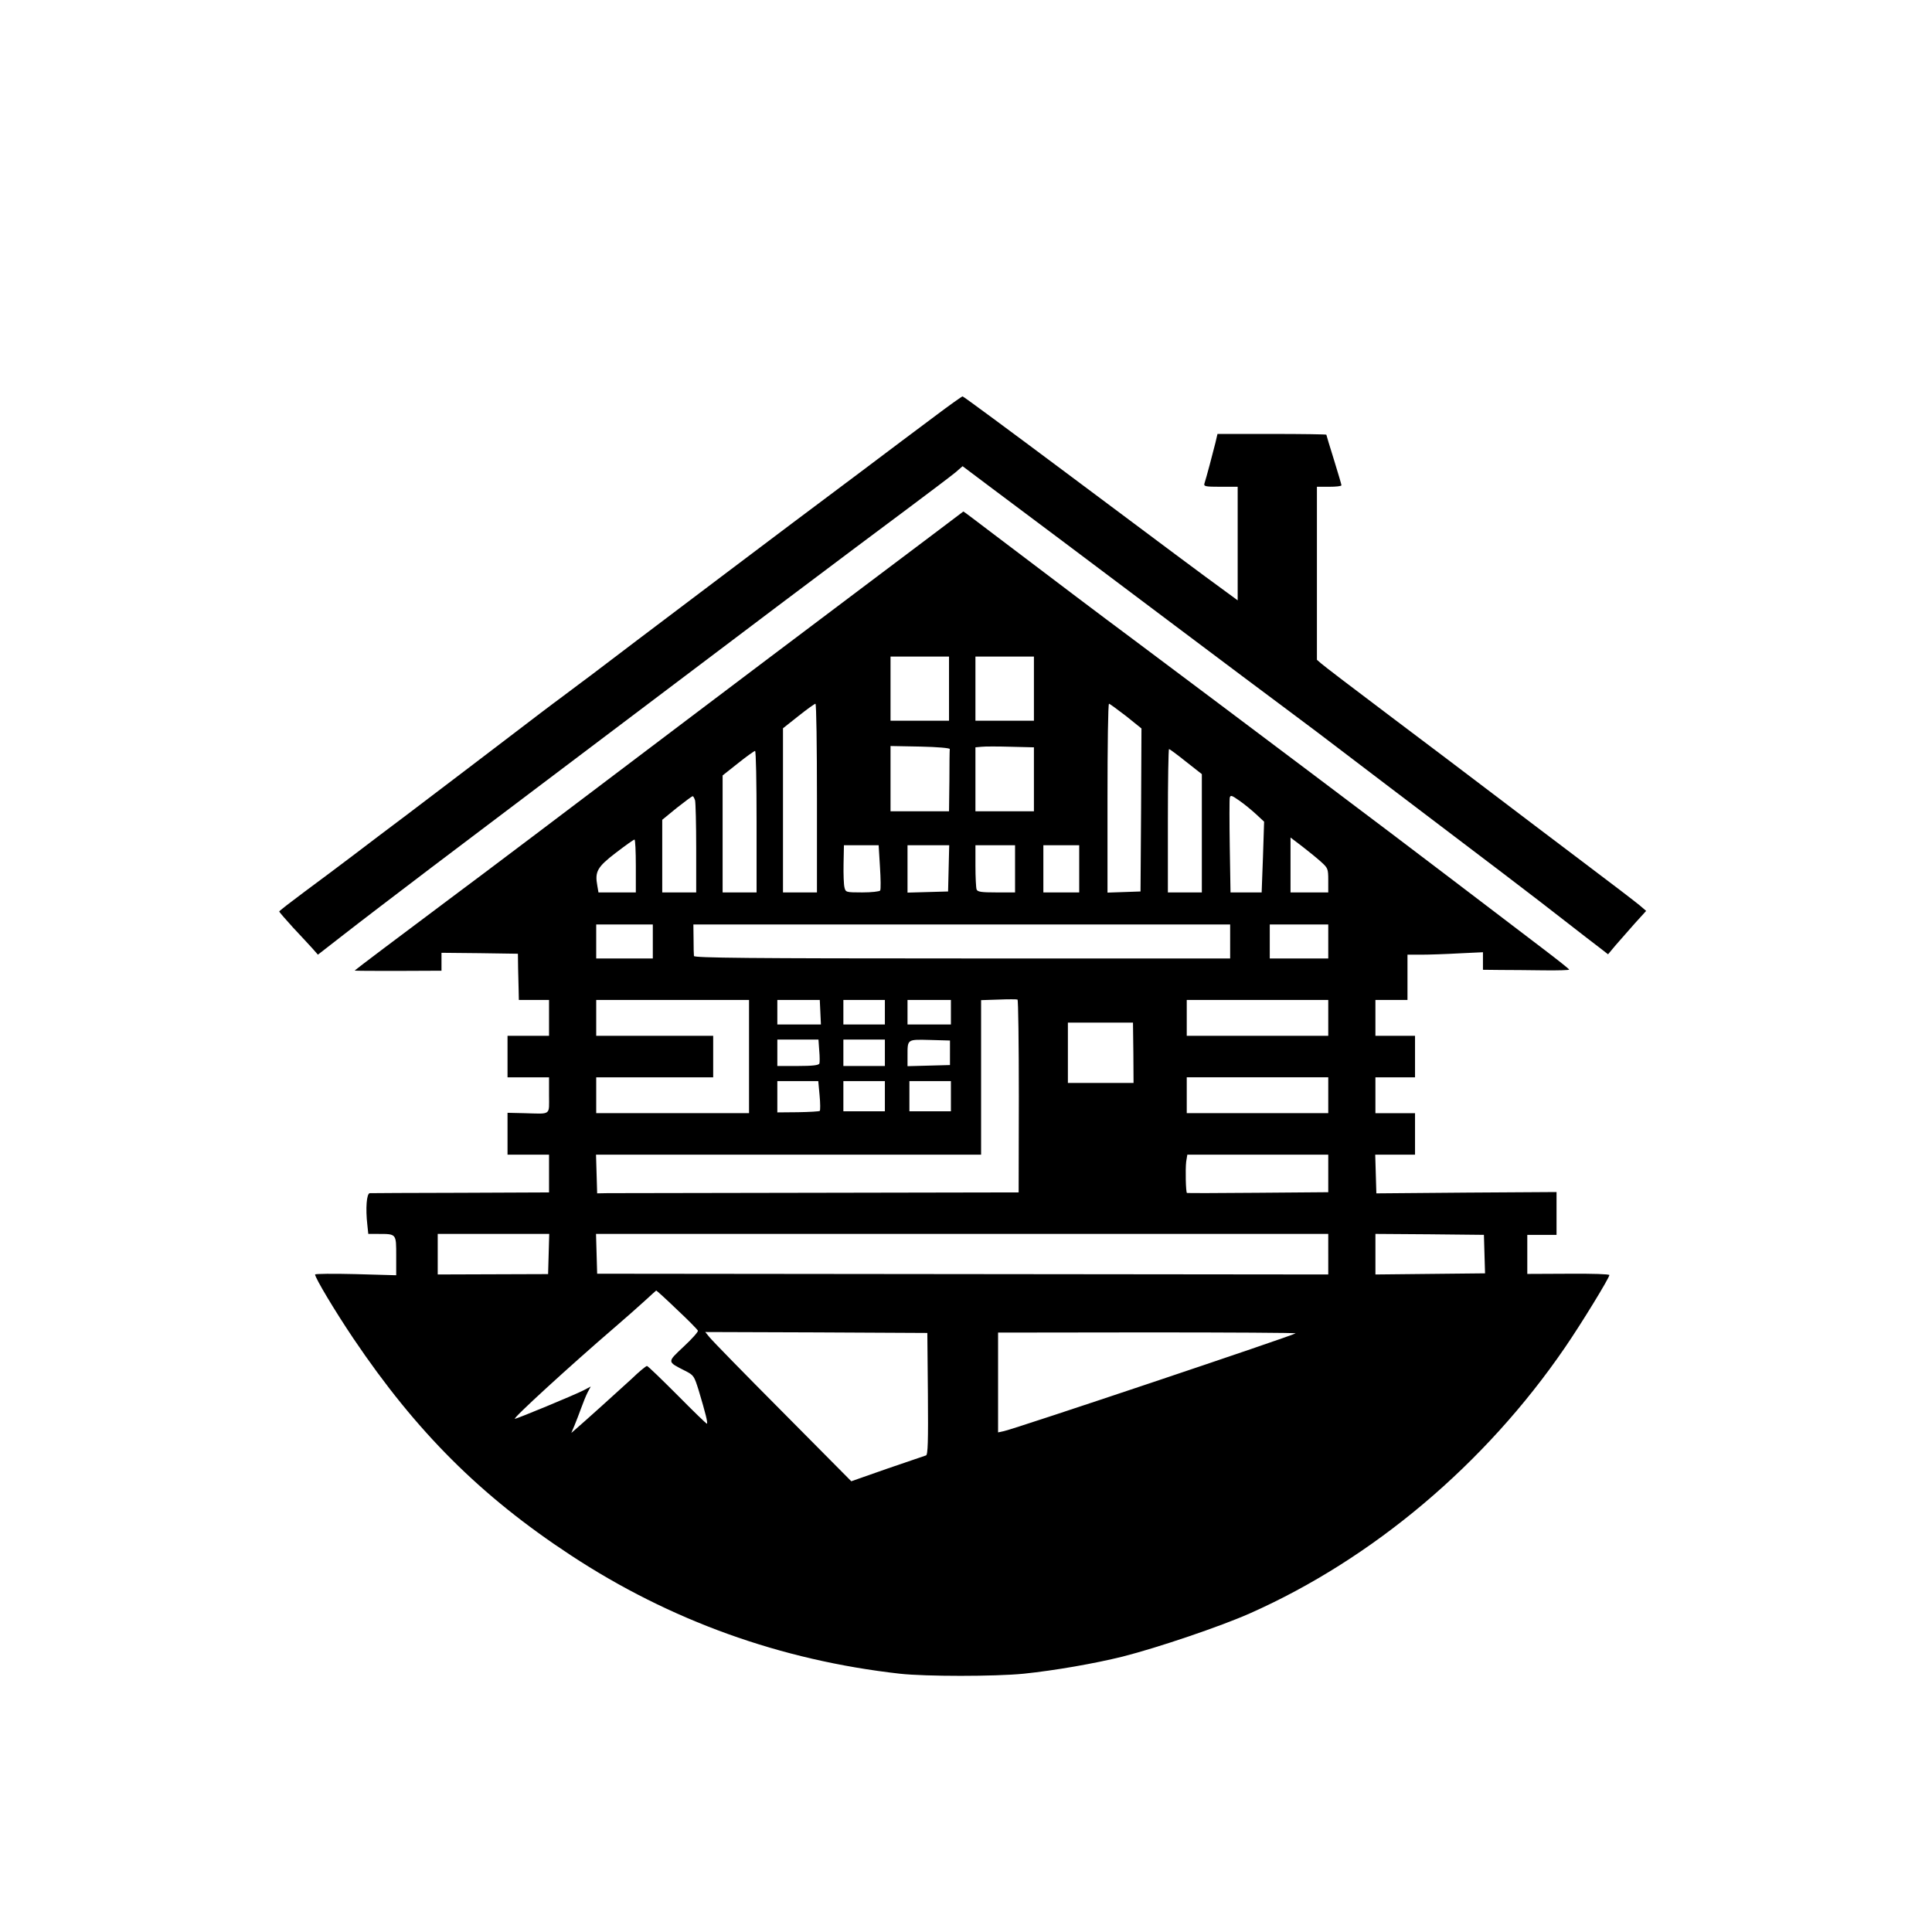 <?xml version="1.0" standalone="no"?>
<!DOCTYPE svg PUBLIC "-//W3C//DTD SVG 20010904//EN"
 "http://www.w3.org/TR/2001/REC-SVG-20010904/DTD/svg10.dtd">
<svg version="1.0" xmlns="http://www.w3.org/2000/svg"
 width="1024pt" height="1024pt" viewBox="0 0 1024 1024"
 preserveAspectRatio="xMidYMid meet">
<g transform="translate(0,1024) scale(0.1,-0.1)"
fill="#000000" stroke="none">
<path d="M4955 8034 c-77 -57 -259 -194 -405 -304 -146 -109 -305 -229 -355
-266 -114 -86 -559 -421 -819 -618 -109 -83 -220 -167 -245 -186 -25 -19 -92
-68 -147 -110 -56 -41 -182 -137 -280 -212 -185 -141 -261 -199 -547 -416 -93
-70 -222 -167 -287 -217 -65 -49 -179 -135 -254 -190 -74 -55 -136 -103 -136
-106 0 -3 33 -41 73 -85 41 -43 87 -94 103 -111 l29 -33 135 105 c74 58 285
219 468 358 311 235 566 428 1837 1387 274 206 588 442 699 524 110 82 218
164 240 182 l38 33 157 -118 c218 -163 457 -342 966 -725 242 -182 517 -388
610 -457 94 -70 211 -158 260 -196 50 -38 164 -125 255 -194 519 -393 812
-616 943 -719 81 -63 166 -129 189 -146 l41 -32 41 49 c23 26 68 78 101 115
l60 66 -35 30 c-19 16 -156 121 -305 233 -148 112 -360 272 -470 356 -110 84
-355 269 -545 412 -190 143 -355 269 -367 280 l-23 20 0 459 0 458 65 0 c36 0
65 3 65 8 0 4 -18 65 -40 136 -22 70 -40 130 -40 132 0 2 -130 4 -288 4 l-289
0 -11 -47 c-13 -53 -49 -188 -58 -215 -5 -16 4 -18 85 -18 l91 0 0 -301 0
-301 -60 44 c-116 84 -322 238 -853 635 -297 222 -542 403 -545 402 -4 0 -70
-47 -147 -105z"/>
<path d="M4558 7116 c-300 -226 -716 -539 -923 -696 -605 -458 -1108 -838
-1246 -940 -261 -195 -509 -382 -509 -384 0 -2 103 -2 230 -2 l230 1 0 48 0
47 203 -2 202 -3 1 -75 c1 -41 2 -96 3 -122 l1 -48 80 0 80 0 0 -95 0 -95
-110 0 -110 0 0 -110 0 -110 110 0 110 0 0 -95 c0 -109 14 -99 -132 -95 l-88
2 0 -111 0 -111 110 0 110 0 0 -100 0 -100 -467 -2 c-258 0 -475 -2 -483 -2
-17 -1 -23 -81 -13 -168 l5 -48 51 0 c99 0 97 2 97 -116 l0 -103 -215 6 c-118
3 -215 2 -215 -2 0 -18 106 -195 203 -339 333 -494 674 -835 1152 -1149 526
-346 1112 -557 1745 -628 137 -15 502 -15 655 0 165 17 377 54 526 91 185 47
516 159 674 229 651 289 1247 792 1669 1408 86 125 236 370 236 385 0 5 -87 8
-217 7 l-218 -1 0 103 0 104 78 0 77 0 0 114 0 113 -477 -3 -478 -4 -3 103 -3
102 106 0 105 0 0 110 0 110 -105 0 -105 0 0 95 0 95 105 0 105 0 0 110 0 110
-105 0 -105 0 0 95 0 95 85 0 85 0 0 120 0 120 73 0 c39 0 129 3 200 7 l127 6
0 -46 0 -47 93 -1 c50 0 154 -1 229 -2 76 -1 137 1 135 4 -1 4 -63 53 -138
110 -75 57 -296 225 -490 373 -317 242 -1116 843 -1684 1268 -195 145 -356
267 -744 561 -84 64 -154 117 -155 116 0 -1 -247 -186 -548 -413z m472 -526
l0 -170 -155 0 -155 0 0 170 0 170 155 0 155 0 0 -170z m450 0 l0 -170 -155 0
-155 0 0 170 0 170 155 0 155 0 0 -170z m-1150 -580 l0 -500 -90 0 -90 0 0
435 0 435 82 65 c45 36 86 65 90 65 5 0 8 -225 8 -500z m1638 435 l82 -66 -2
-432 -3 -432 -87 -3 -88 -3 0 501 c0 275 3 500 8 500 4 0 44 -30 90 -65z
m-934 -175 c-1 -6 -2 -82 -2 -170 l-2 -160 -155 0 -155 0 0 173 0 173 158 -3
c93 -2 157 -8 156 -13z m446 -161 l0 -169 -155 0 -155 0 0 169 0 170 33 3 c17
2 87 2 155 0 l122 -3 0 -170z m806 94 l84 -66 0 -314 0 -313 -90 0 -90 0 0
380 c0 209 3 380 6 380 3 0 44 -30 90 -67z m-2276 -318 l0 -375 -90 0 -90 0 0
310 0 310 82 65 c45 36 86 65 90 65 5 0 8 -169 8 -375z m2647 40 l43 -40 -6
-187 -7 -188 -83 0 -82 0 -4 243 c-2 133 -2 250 0 259 4 15 10 13 50 -15 25
-17 65 -50 89 -72z m-2973 73 c3 -13 6 -128 6 -255 l0 -233 -90 0 -90 0 0 193
0 192 77 63 c43 34 81 62 84 62 4 0 9 -10 13 -22z m3319 -327 c35 -32 37 -36
37 -97 l0 -64 -100 0 -100 0 0 146 0 145 63 -48 c34 -26 79 -63 100 -82z
m-3633 -21 l0 -140 -99 0 -99 0 -6 35 c-14 75 -1 99 98 175 50 38 94 70 99 70
4 0 7 -63 7 -140z m1294 -5 c4 -63 5 -119 1 -125 -3 -5 -45 -10 -95 -10 -86 0
-88 1 -94 26 -4 14 -6 70 -5 125 l2 99 92 0 92 0 7 -115z m364 -7 l-3 -123
-107 -3 -108 -3 0 126 0 125 110 0 111 0 -3 -122z m352 -3 l0 -125 -99 0 c-81
0 -100 3 -105 16 -3 9 -6 65 -6 125 l0 109 105 0 105 0 0 -125z m340 0 l0
-125 -95 0 -95 0 0 125 0 125 95 0 95 0 0 -125z m-2260 -385 l0 -90 -150 0
-150 0 0 90 0 90 150 0 150 0 0 -90z m3060 0 l0 -90 -1420 0 c-1128 0 -1420 3
-1422 13 -1 6 -2 47 -2 89 l-1 78 1423 0 1422 0 0 -90z m520 0 l0 -90 -155 0
-155 0 0 90 0 90 155 0 155 0 0 -90z m-1640 -821 l-1 -509 -1062 -2 c-584 -1
-1087 -2 -1117 -2 l-55 -1 -3 103 -3 102 1021 0 1020 0 0 410 0 409 93 3 c50
2 96 2 100 0 4 -2 7 -233 7 -513z m-1430 211 l0 -300 -405 0 -405 0 0 95 0 95
310 0 310 0 0 110 0 110 -310 0 -310 0 0 95 0 95 405 0 405 0 0 -300z m378
235 l3 -65 -115 0 -116 0 0 65 0 65 113 0 112 0 3 -65z m342 0 l0 -65 -110 0
-110 0 0 65 0 65 110 0 110 0 0 -65z m350 0 l0 -65 -115 0 -115 0 0 65 0 65
115 0 115 0 0 -65z m2000 -30 l0 -95 -375 0 -375 0 0 95 0 95 375 0 375 0 0
-95z m-1033 -185 l1 -160 -174 0 -174 0 0 160 0 160 173 0 172 0 2 -160z
m-1665 13 c3 -32 3 -64 1 -70 -4 -9 -36 -13 -114 -13 l-109 0 0 70 0 70 109 0
109 0 4 -57z m348 -13 l0 -70 -110 0 -110 0 0 70 0 70 110 0 110 0 0 -70z
m345 0 l0 -65 -112 -3 -113 -3 0 55 c0 89 -3 87 119 84 l106 -3 0 -65z m2005
-225 l0 -95 -375 0 -375 0 0 95 0 95 375 0 375 0 0 -95z m-2696 -1 c4 -42 4
-79 1 -82 -3 -3 -55 -6 -115 -7 l-110 -1 0 83 0 83 109 0 108 0 7 -76z m346
-4 l0 -80 -110 0 -110 0 0 80 0 80 110 0 110 0 0 -80z m350 0 l0 -80 -110 0
-110 0 0 80 0 80 110 0 110 0 0 -80z m2000 -410 l0 -99 -372 -3 c-205 -2 -375
-2 -377 -1 -6 4 -9 125 -4 166 l6 37 373 0 374 0 0 -100z m-4132 -427 l-3
-106 -293 -1 -292 -1 0 108 0 107 295 0 296 0 -3 -107z m4132 0 l0 -108 -1937
2 -1938 2 -3 106 -3 105 1941 0 1940 0 0 -107z m828 0 l3 -102 -291 -3 -290
-3 0 108 0 107 288 -2 287 -3 3 -102z m-4280 -294 c59 -55 109 -106 111 -112
2 -6 -32 -44 -75 -84 -89 -84 -90 -79 8 -129 45 -23 47 -26 72 -106 35 -117
48 -169 43 -174 -2 -2 -72 66 -156 151 -85 85 -157 155 -162 155 -5 0 -42 -30
-81 -68 -75 -69 -255 -231 -297 -267 l-23 -20 17 40 c9 22 25 63 35 91 10 28
25 65 34 83 l17 32 -38 -20 c-51 -26 -353 -151 -364 -151 -15 0 298 286 526
482 55 47 127 111 160 141 33 31 62 56 63 57 2 0 52 -45 110 -101z m1330 -447
c2 -253 0 -323 -10 -326 -7 -2 -99 -34 -205 -70 l-191 -67 -365 368 c-201 202
-375 380 -387 396 l-22 27 589 -2 588 -3 3 -323z m1949 321 c-12 -11 -1481
-504 -1545 -518 l-32 -7 0 265 0 264 791 1 c435 0 788 -2 786 -5z"/>
</g>
</svg>
